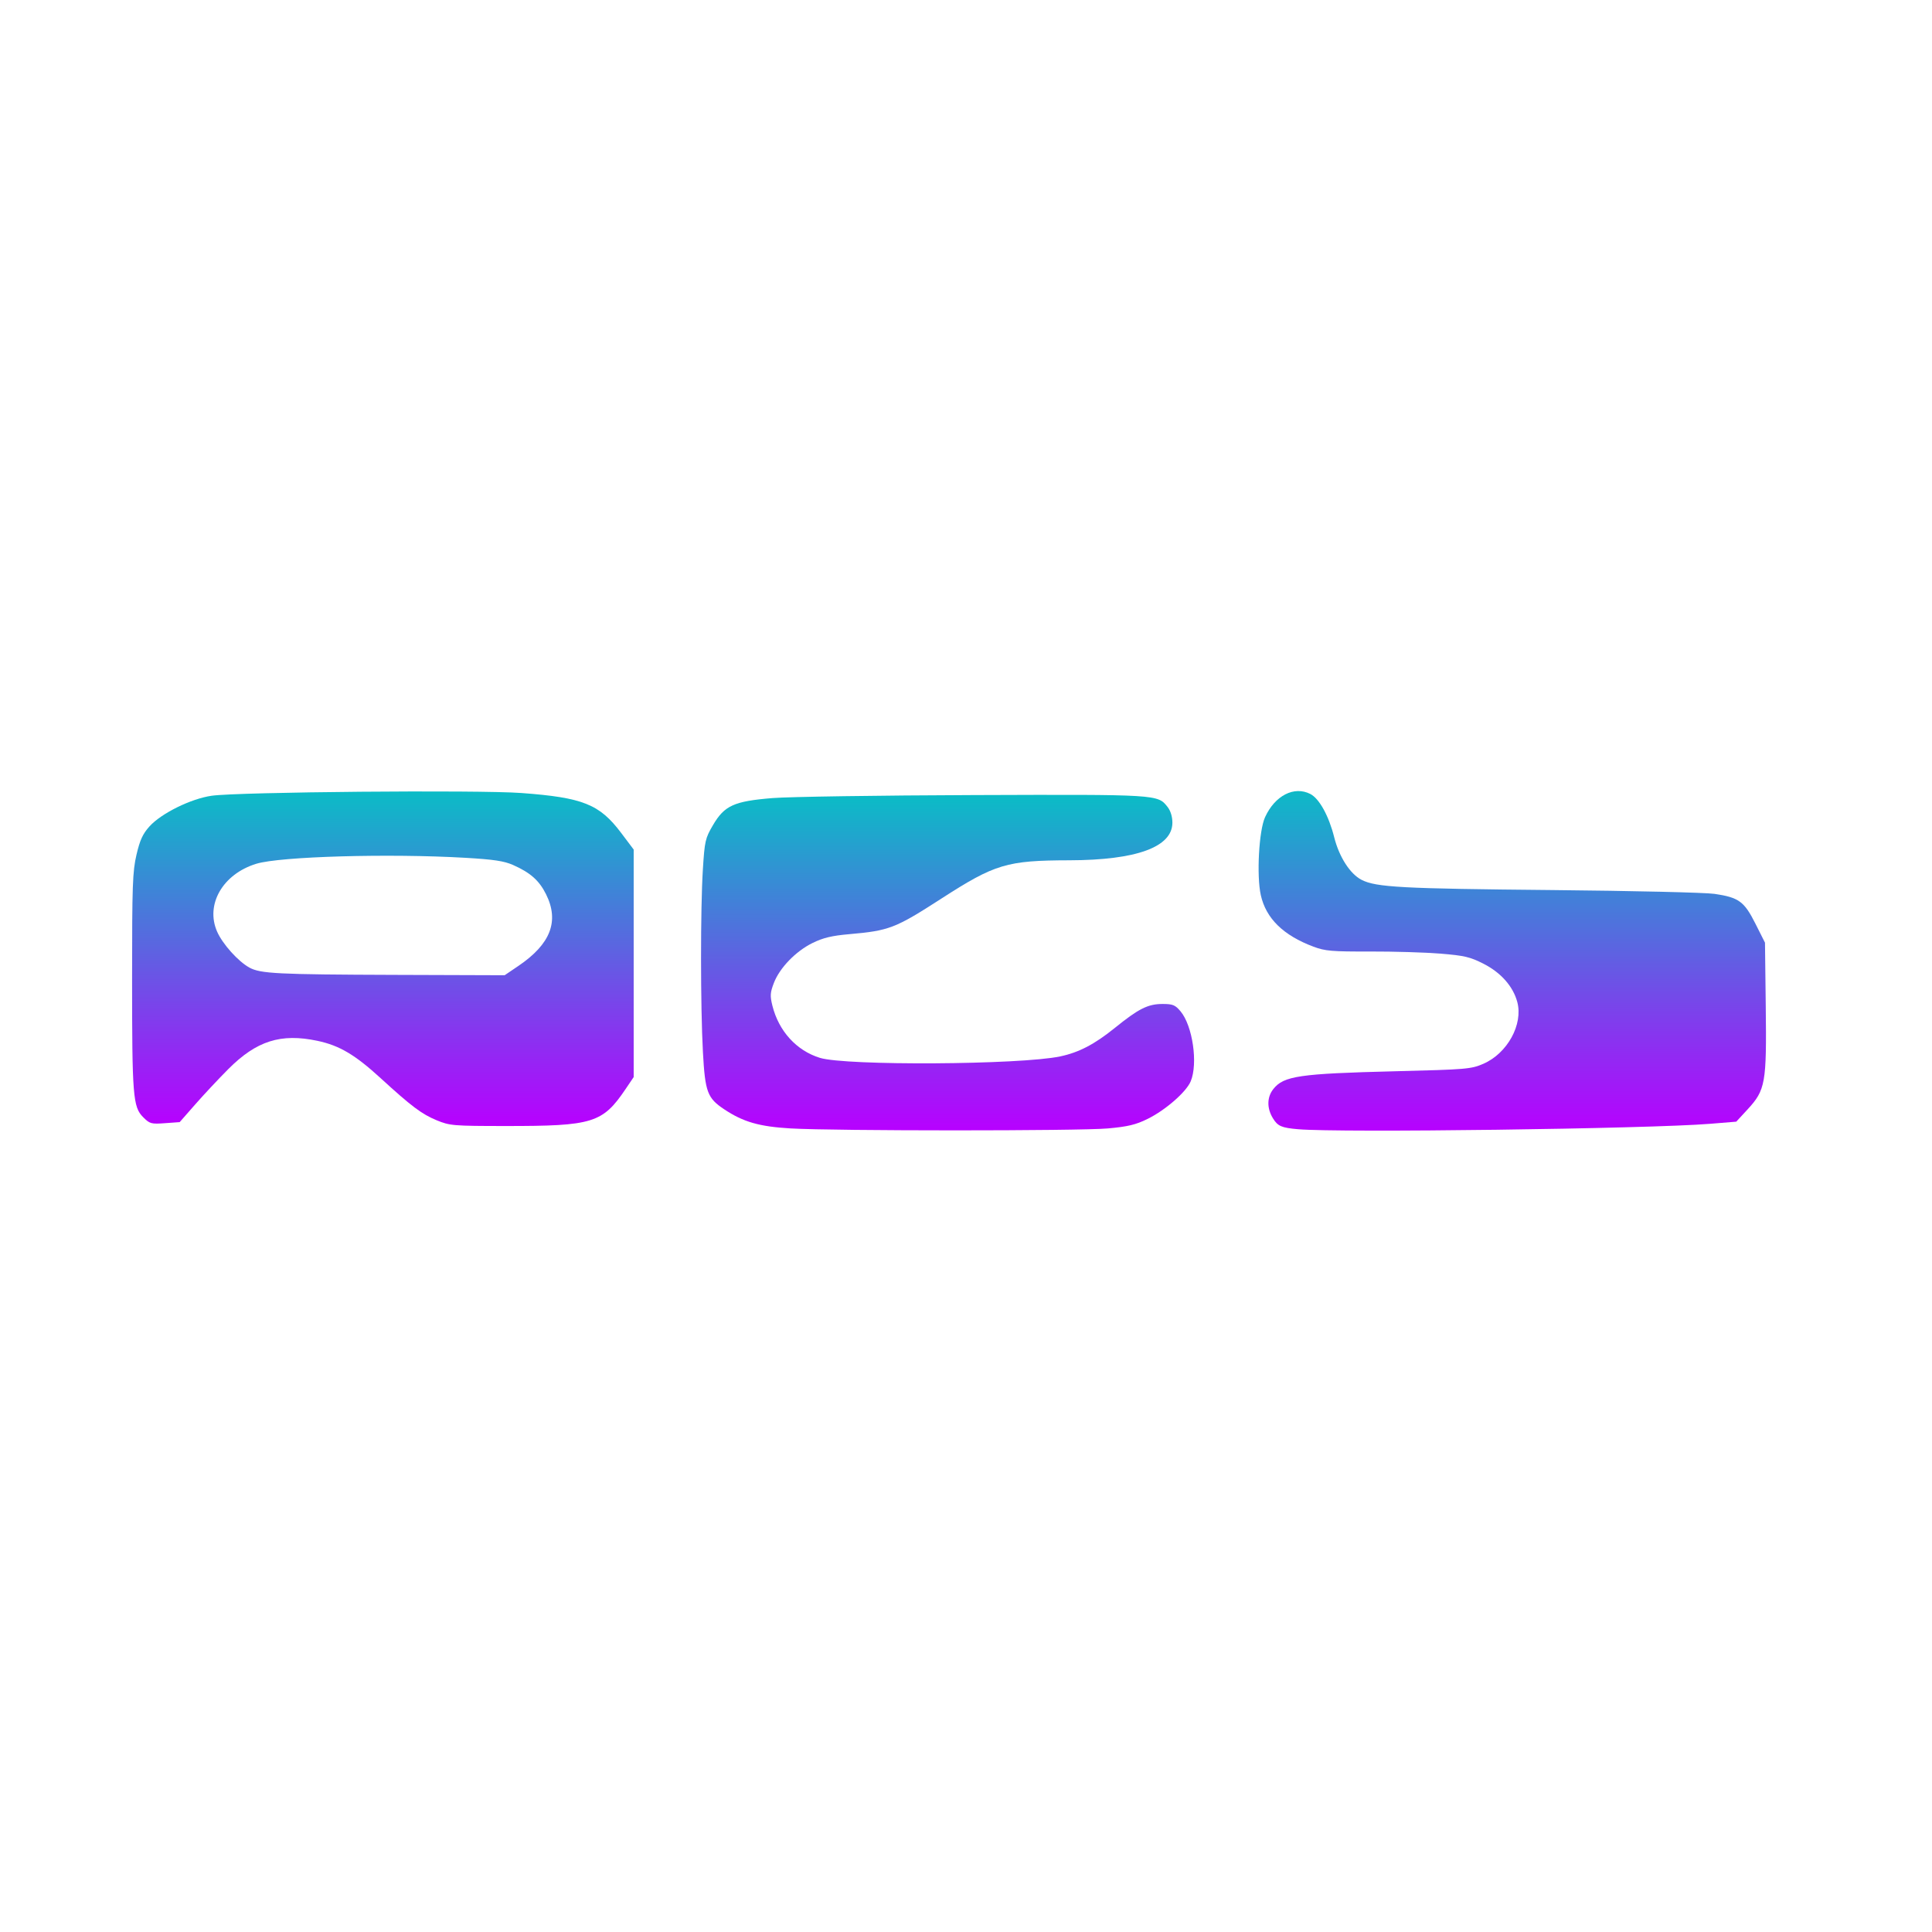 <?xml version="1.0" encoding="UTF-8" standalone="no"?>
<!-- Created with Inkscape (http://www.inkscape.org/) -->

<svg
   width="16"
   height="16"
   viewBox="0 0 16 16"
   version="1.1"
   id="svg5"
   xmlns="http://www.w3.org/2000/svg"
   xmlns:svg="http://www.w3.org/2000/svg"
   xmlns:rdf="http://www.w3.org/1999/02/22-rdf-syntax-ns#"
   xmlns:cc="http://creativecommons.org/ns#"
   xmlns:dc="http://purl.org/dc/elements/1.1/">
  <defs>
    <style id="current-color-scheme" type="text/css">
      .ColorScheme-Text { color: #0abdc6; } .ColorScheme-Highlight { color:#5294e2; }
    </style>
    <linearGradient id="arrongin" x1="0%" x2="0%" y1="0%" y2="100%">
      <stop offset="0%" style="stop-color:#dd9b44; stop-opacity:1"/>
      <stop offset="100%" style="stop-color:#ad6c16; stop-opacity:1"/>
    </linearGradient>
    <linearGradient id="aurora" x1="0%" x2="0%" y1="0%" y2="100%">
      <stop offset="0%" style="stop-color:#09D4DF; stop-opacity:1"/>
      <stop offset="100%" style="stop-color:#9269F4; stop-opacity:1"/>
    </linearGradient>
    <linearGradient id="cyberneon" x1="0%" x2="0%" y1="0%" y2="100%">
      <stop offset="0" style="stop-color:#0abdc6; stop-opacity:1"/>
      <stop offset="1" style="stop-color:#ea00d9; stop-opacity:1"/>
    </linearGradient>
    <linearGradient id="fitdance" x1="0%" x2="0%" y1="0%" y2="100%">
      <stop offset="0%" style="stop-color:#1AD6AB; stop-opacity:1"/>
      <stop offset="100%" style="stop-color:#329DB6; stop-opacity:1"/>
    </linearGradient>
    <linearGradient id="oomox" x1="0%" x2="0%" y1="0%" y2="100%">
      <stop offset="0%" style="stop-color:#0abdc6; stop-opacity:1"/>
      <stop offset="100%" style="stop-color:#b800ff; stop-opacity:1"/>
    </linearGradient>
    <linearGradient id="rainblue" x1="0%" x2="0%" y1="0%" y2="100%">
      <stop offset="0%" style="stop-color:#00F260; stop-opacity:1"/>
      <stop offset="100%" style="stop-color:#0575E6; stop-opacity:1"/>
    </linearGradient>
    <linearGradient id="sunrise" x1="0%" x2="0%" y1="0%" y2="100%">
      <stop offset="0%" style="stop-color: #FF8501; stop-opacity:1"/>
      <stop offset="100%" style="stop-color: #FFCB01; stop-opacity:1"/>
    </linearGradient>
    <linearGradient id="telinkrin" x1="0%" x2="0%" y1="0%" y2="100%">
      <stop offset="0%" style="stop-color: #b2ced6; stop-opacity:1"/>
      <stop offset="100%" style="stop-color: #6da5b7; stop-opacity:1"/>
    </linearGradient>
    <linearGradient id="60spsycho" x1="0%" x2="0%" y1="0%" y2="100%">
      <stop offset="0%" style="stop-color: #df5940; stop-opacity:1"/>
      <stop offset="25%" style="stop-color: #d8d15f; stop-opacity:1"/>
      <stop offset="50%" style="stop-color: #e9882a; stop-opacity:1"/>
      <stop offset="100%" style="stop-color: #279362; stop-opacity:1"/>
    </linearGradient>
    <linearGradient id="90ssummer" x1="0%" x2="0%" y1="0%" y2="100%">
      <stop offset="0%" style="stop-color: #f618c7; stop-opacity:1"/>
      <stop offset="20%" style="stop-color: #94ffab; stop-opacity:1"/>
      <stop offset="50%" style="stop-color: #fbfd54; stop-opacity:1"/>
      <stop offset="100%" style="stop-color: #0f83ae; stop-opacity:1"/>
    </linearGradient>
  </defs>
  <path
     style="display:inline;fill:url(#oomox);stroke-width:0.708"
     d="m 129.163,136.349 c -4.394,-1.807 -7.495,-4.136 -16.571,-12.449 -7.593,-6.954 -12.197,-9.675 -18.7,-11.054 -10.826,-2.295 -18.03,-0.009 -26.378,8.369 -2.83,2.84 -7.221,7.529 -9.757,10.42 l -4.613,5.256 -4.355,0.315 c -4.074,0.295 -4.49,0.18 -6.442,-1.772 -3.03,-3.03 -3.282,-6.195 -3.279,-41.277 0.002,-27.4 0.146,-31.419 1.303,-36.361 1.019,-4.354 1.853,-6.168 3.854,-8.382 3.487,-3.86 12.253,-8.18 18.374,-9.056 7.894,-1.129 78.856,-1.756 91.631,-0.809 18.186,1.347 23.092,3.309 29.478,11.787 l 3.718,4.936 1.6e-4,33.647 1.6e-4,33.647 -2.387,3.531 c -6.811,10.079 -9.679,10.963 -35.5,10.945 -15.508,-0.011 -16.483,-0.092 -20.375,-1.692 z m 24.213,-45.694 c 9.496,-6.449 12.092,-13.208 8.127,-21.164 -2.032,-4.078 -4.639,-6.389 -9.763,-8.656 -2.654,-1.174 -5.704,-1.632 -14.124,-2.123 -22.532,-1.312 -54.712,-0.396 -61.788,1.759 -9.929,3.023 -15.148,12.06 -11.605,20.095 1.617,3.666 6.244,8.815 9.541,10.616 3.287,1.795 8.221,2.043 43.06,2.159 l 32.437,0.108 z"
     id="path_a"
     class="ColorScheme-Text"
     transform="matrix(0.028,0,0,0.028,-8.7055032e-7,5.46)" />
  <path
     style="display:inline;fill:url(#oomox);stroke-width:0.708"
     d="m 233.809,138.754 c -9.229,-0.543 -13.947,-1.898 -19.549,-5.613 -5.048,-3.348 -5.706,-5.103 -6.355,-16.954 -0.734,-13.387 -0.743,-42.549 -0.017,-54.029 0.535,-8.455 0.71,-9.225 2.984,-13.101 3.41,-5.812 6.212,-7.085 17.636,-8.011 4.863,-0.394 31.627,-0.795 59.475,-0.89 54.628,-0.187 54.429,-0.2 57.35,3.514 0.89,1.132 1.427,2.88 1.427,4.645 0,7.211 -10.595,11.085 -30.451,11.133 -18.521,0.045 -21.991,1.083 -37.887,11.336 -13.63,8.792 -15.419,9.482 -27.264,10.52 -5.126,0.449 -7.702,1.067 -10.819,2.596 -4.979,2.442 -9.75,7.375 -11.458,11.849 -1.091,2.856 -1.151,3.802 -0.426,6.708 1.878,7.528 7.121,13.285 14.047,15.424 7.691,2.375 59.205,2.069 71.045,-0.422 5.564,-1.171 10.207,-3.592 16.217,-8.456 7.002,-5.667 9.773,-7.057 14.072,-7.057 3.038,0 3.748,0.288 5.322,2.158 3.59,4.266 5.217,15.452 3.015,20.723 -1.317,3.152 -7.466,8.514 -12.743,11.111 -3.523,1.735 -5.824,2.285 -11.801,2.824 -8.43,0.76 -80.89,0.753 -93.821,-0.008 z"
     id="path_g"
     class="ColorScheme-Text"
     transform="matrix(0.028,0,0,0.028,-8.7055032e-7,5.46)" />
  <path
     style="display:inline;fill:url(#oomox);stroke-width:0.708"
     d="m 383.939,138.994 c -4.922,-0.429 -6.028,-0.911 -7.455,-3.252 -1.813,-2.973 -1.77,-6.22 0.112,-8.613 3.068,-3.901 7.671,-4.576 35.996,-5.281 21.18,-0.527 22.53,-0.641 26.131,-2.206 7.119,-3.094 11.826,-11.665 10.043,-18.289 -1.243,-4.615 -4.825,-8.672 -9.977,-11.296 -3.964,-2.02 -5.654,-2.418 -12.715,-2.998 -4.479,-0.368 -13.886,-0.651 -20.903,-0.629 -11.229,0.035 -13.229,-0.136 -16.676,-1.426 -8.924,-3.339 -14.042,-8.344 -15.586,-15.242 -1.285,-5.74 -0.561,-19.07 1.252,-23.053 2.919,-6.414 8.63,-9.335 13.415,-6.861 2.641,1.366 5.455,6.476 7.039,12.782 1.465,5.831 4.702,10.866 8.103,12.604 4.303,2.198 11.902,2.606 56.286,3.018 23.759,0.221 45.412,0.73 48.119,1.131 7.167,1.063 8.763,2.227 12.075,8.805 l 2.833,5.625 0.228,18.977 c 0.272,22.573 -0.088,24.604 -5.37,30.33 l -3.356,3.637 -7.79,0.635 c -18.123,1.477 -109.45,2.677 -121.804,1.601 z"
     id="path_s"
     class="ColorScheme-Text"
     transform="matrix(0.028,0,0,0.028,-8.7055032e-7,5.46)" />
</svg>
